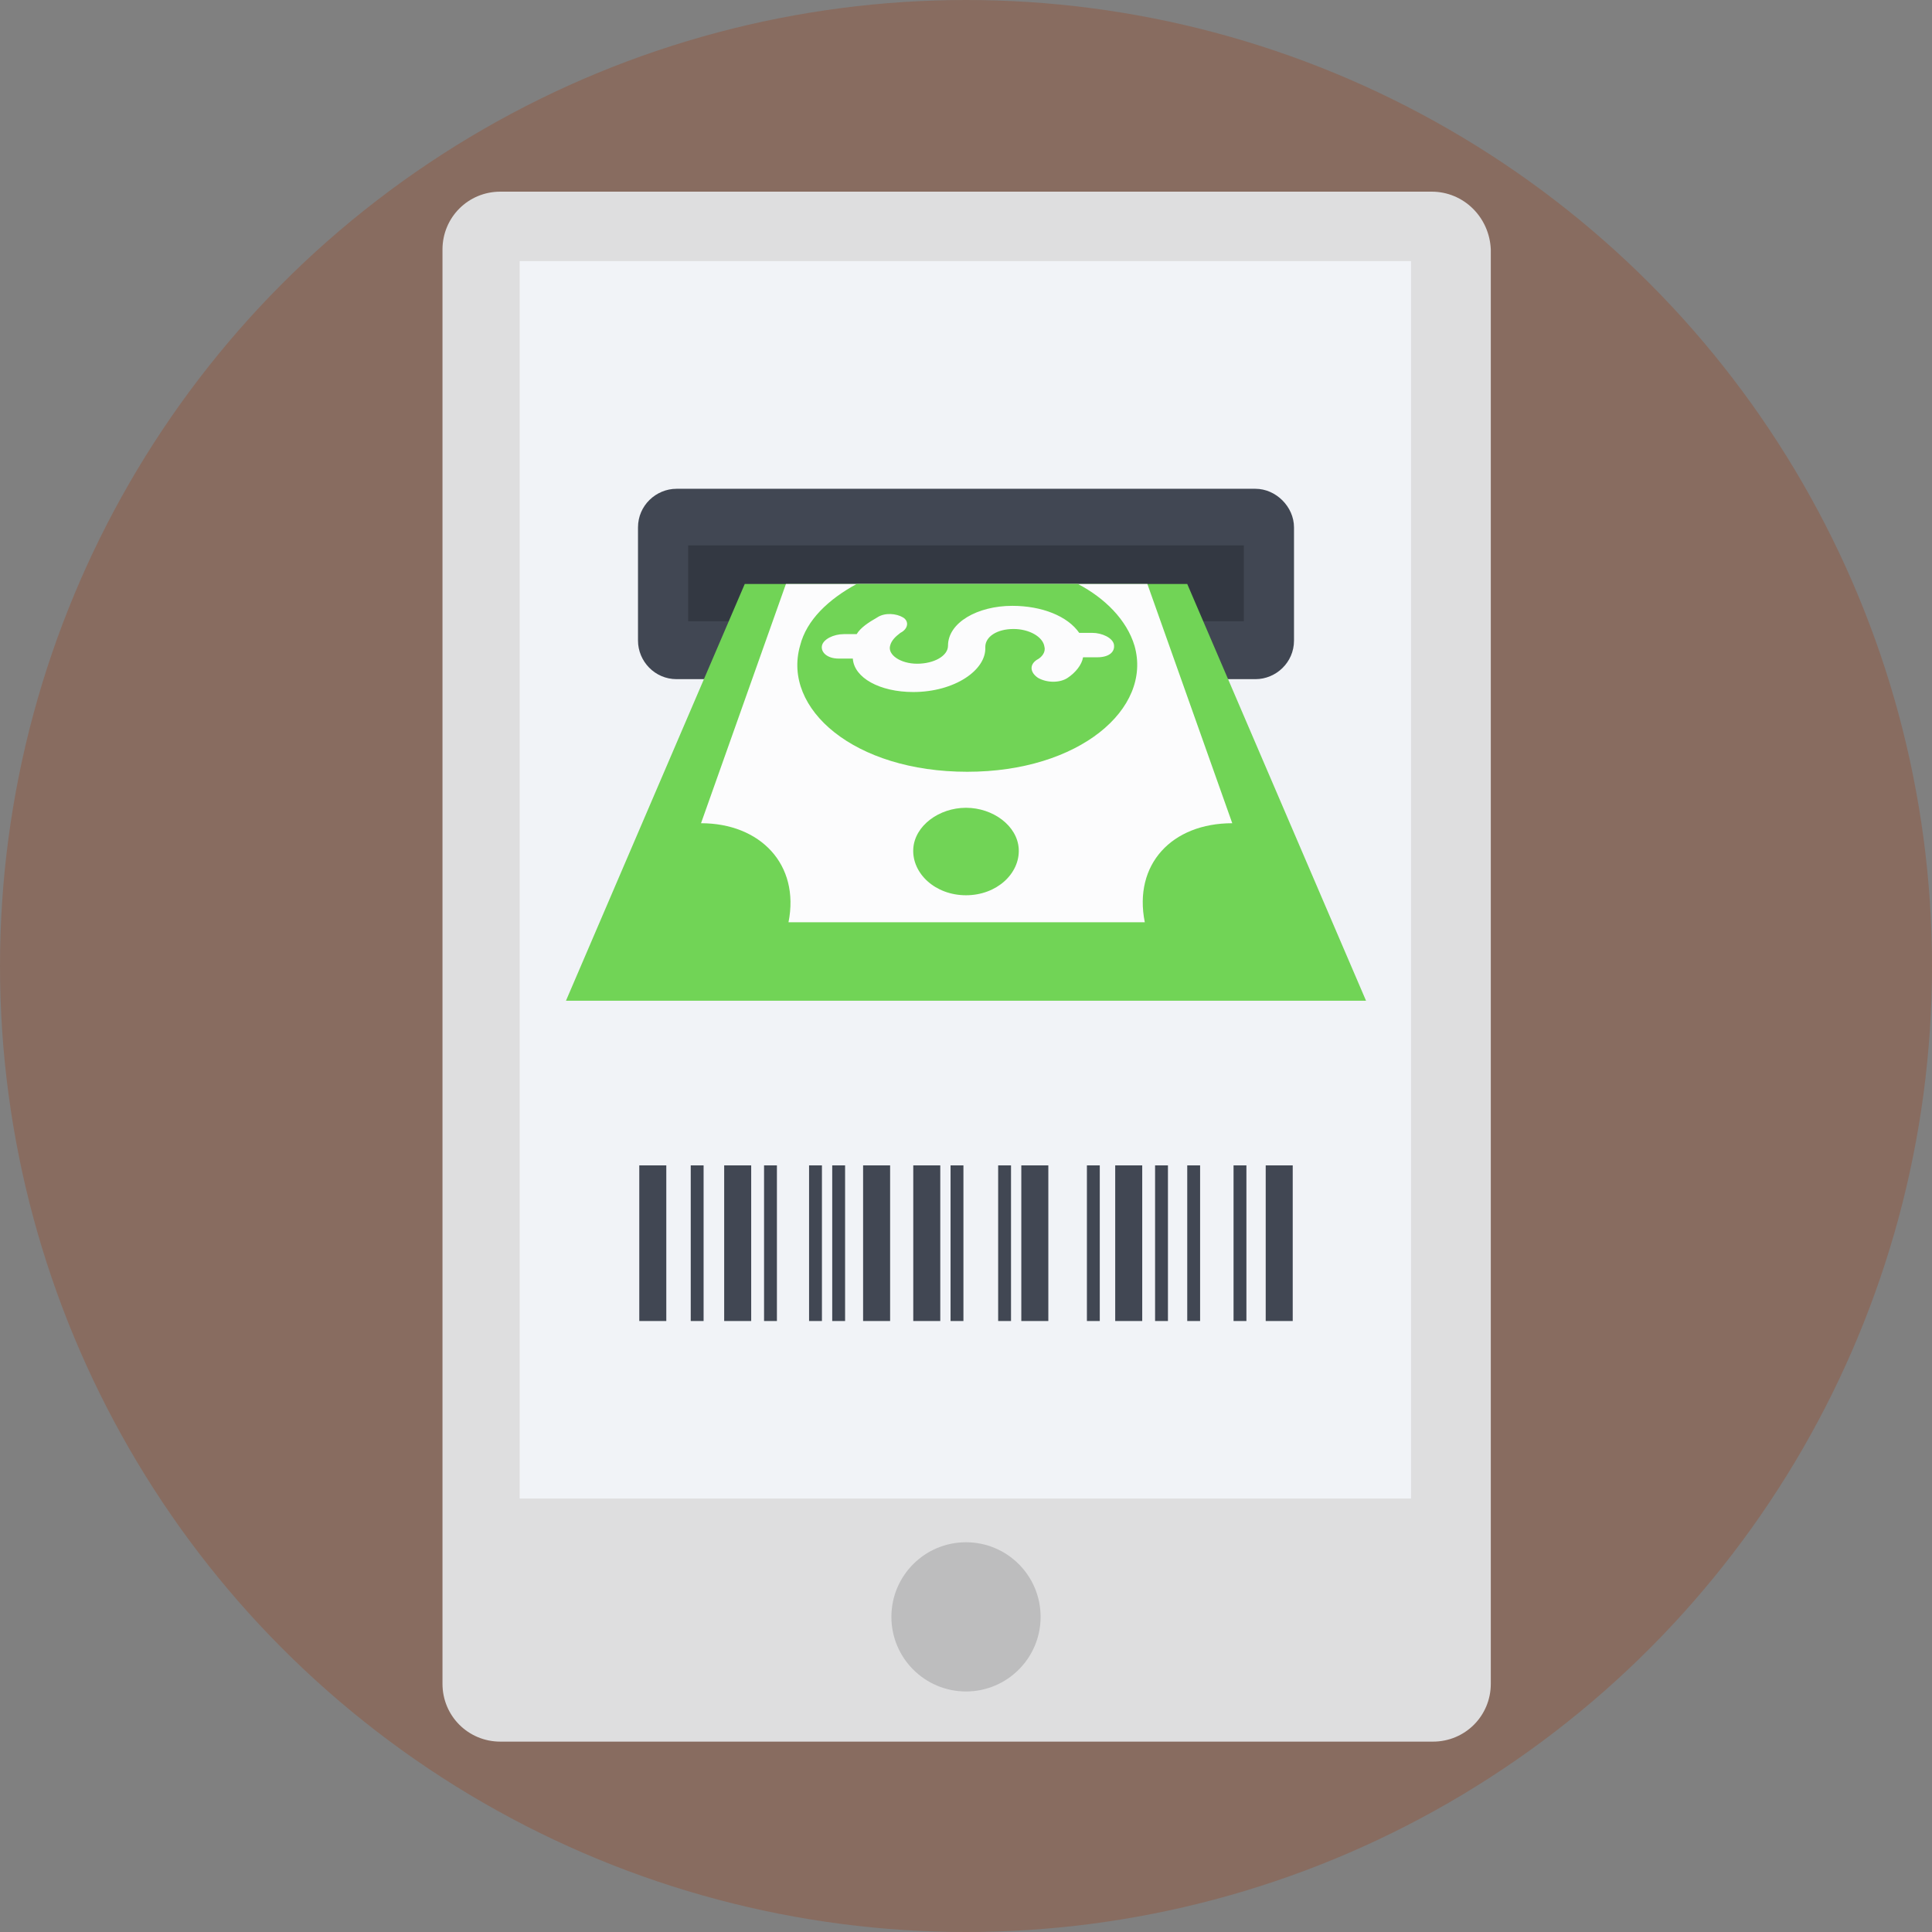 <?xml version="1.0" encoding="iso-8859-1"?>
<!-- Generator: Adobe Illustrator 19.0.0, SVG Export Plug-In . SVG Version: 6.00 Build 0)  -->
<svg xmlns="http://www.w3.org/2000/svg" xmlns:xlink="http://www.w3.org/1999/xlink" version="1.1" id="Capa_1" x="0px" y="0px" viewBox="0 0 509.287 509.287" style="enable-background:new 0 0 509.287 509.287;" xml:space="preserve">
<rect x="0" y="0" width="509.287" height="509.287" fill="#808080" stroke="none"/>
<circle style="fill:#886C60;" cx="254.644" cy="254.644" r="254.644"/>
<path style="fill:#DEDEDF;" d="M377.388,50.522H131.899c-8.477,0-15.258,6.781-15.258,15.258v378.066  c0,8.477,6.781,15.258,15.258,15.258h245.828c8.477,0,15.258-6.781,15.258-15.258V65.78  C392.646,57.303,385.865,50.522,377.388,50.522z"/>
<rect x="136.985" y="68.832" style="fill:#F1F3F7;" width="234.978" height="326.188"/>
<circle style="fill:#BDBDBE;" cx="254.644" cy="426.215" r="19.666"/>
<path style="fill:#414753;" d="M330.935,128.848H178.352c-5.425,0-10.172,4.408-10.172,10.172v29.838  c0,5.425,4.408,10.172,10.172,10.172h152.583c5.425,0,10.172-4.408,10.172-10.172V139.02  C341.107,133.595,336.36,128.848,330.935,128.848z"/>
<rect x="181.404" y="143.767" style="fill:#333842;" width="146.479" height="20.005"/>
<polygon style="fill:#71D456;" points="196.323,153.939 149.192,263.799 360.095,263.799 312.964,153.939 "/>
<path style="fill:#FCFCFD;" d="M207.174,153.939l-22.379,63.068c15.597,0,26.109,10.85,23.057,26.109h93.923  c-3.052-15.258,7.121-26.109,23.057-26.109l-22.379-63.068H207.174L207.174,153.939z"/>
<g>
	<path style="fill:#71D456;" d="M225.823,153.939c-7.46,4.069-13.224,9.494-14.919,16.275   c-4.747,16.615,14.241,33.229,44.079,33.229c29.499,0,48.826-16.615,44.079-33.229c-2.034-6.781-7.799-12.546-14.919-16.275   H225.823z"/>
	<path style="fill:#71D456;" d="M254.644,235.995c-8.138,0-14.241-5.764-13.902-12.207c0.339-6.103,6.781-10.85,13.902-10.85   c7.121,0,13.563,4.747,13.902,10.85C268.885,230.23,262.781,235.995,254.644,235.995z"/>
</g>
<path style="fill:#FCFCFD;" d="M240.742,182.421c10.85,0,19.327-5.764,18.988-11.868c0-2.713,3.052-4.747,7.46-4.747  c4.069,0,7.799,2.034,8.138,4.747c0.339,1.356-0.678,2.713-2.034,3.391c-2.034,1.356-1.695,3.391,0.339,4.747  c2.374,1.356,5.764,1.356,7.799,0s3.73-3.391,4.069-5.425h3.73c3.052,0,4.747-1.356,4.408-3.391  c-0.339-1.695-3.052-3.052-5.764-3.052h-3.391c-3.052-4.408-9.833-7.121-17.632-7.121c-9.155,0-16.954,4.408-16.954,10.511  c0,2.713-3.73,4.747-8.138,4.747c-4.408,0-7.799-2.374-7.121-4.747c0.339-1.356,1.356-2.374,2.713-3.391  c2.034-1.017,2.374-3.052,0.678-4.069c-1.695-1.017-4.747-1.356-6.781,0c-2.374,1.356-4.408,2.713-5.425,4.408h-3.391  c-2.713,0-5.425,1.356-5.764,3.052c-0.339,1.695,1.356,3.391,4.408,3.391h3.73C225.144,178.691,231.926,182.421,240.742,182.421z"/>
<g>
	<rect x="168.519" y="307.2" style="fill:#414753;" width="7.121" height="41.028"/>
	<rect x="190.898" y="307.2" style="fill:#414753;" width="7.121" height="41.028"/>
	<rect x="240.742" y="307.2" style="fill:#414753;" width="7.121" height="41.028"/>
	<rect x="227.518" y="307.2" style="fill:#414753;" width="7.121" height="41.028"/>
	<rect x="269.224" y="307.2" style="fill:#414753;" width="7.121" height="41.028"/>
	<rect x="293.976" y="307.2" style="fill:#414753;" width="7.121" height="41.028"/>
	<rect x="333.648" y="307.2" style="fill:#414753;" width="7.121" height="41.028"/>
	<rect x="182.082" y="307.2" style="fill:#414753;" width="3.391" height="41.028"/>
	<rect x="219.38" y="307.2" style="fill:#414753;" width="3.391" height="41.028"/>
	<rect x="263.121" y="307.2" style="fill:#414753;" width="3.391" height="41.028"/>
	<rect x="312.964" y="307.2" style="fill:#414753;" width="3.391" height="41.028"/>
	<rect x="304.487" y="307.2" style="fill:#414753;" width="3.391" height="41.028"/>
	<rect x="286.517" y="307.2" style="fill:#414753;" width="3.391" height="41.028"/>
	<rect x="325.171" y="307.2" style="fill:#414753;" width="3.391" height="41.028"/>
	<rect x="213.277" y="307.2" style="fill:#414753;" width="3.391" height="41.028"/>
	<rect x="201.409" y="307.2" style="fill:#414753;" width="3.391" height="41.028"/>
	<rect x="250.575" y="307.2" style="fill:#414753;" width="3.391" height="41.028"/>
</g>
<g>
</g>
<g>
</g>
<g>
</g>
<g>
</g>
<g>
</g>
<g>
</g>
<g>
</g>
<g>
</g>
<g>
</g>
<g>
</g>
<g>
</g>
<g>
</g>
<g>
</g>
<g>
</g>
<g>
</g>
</svg>
